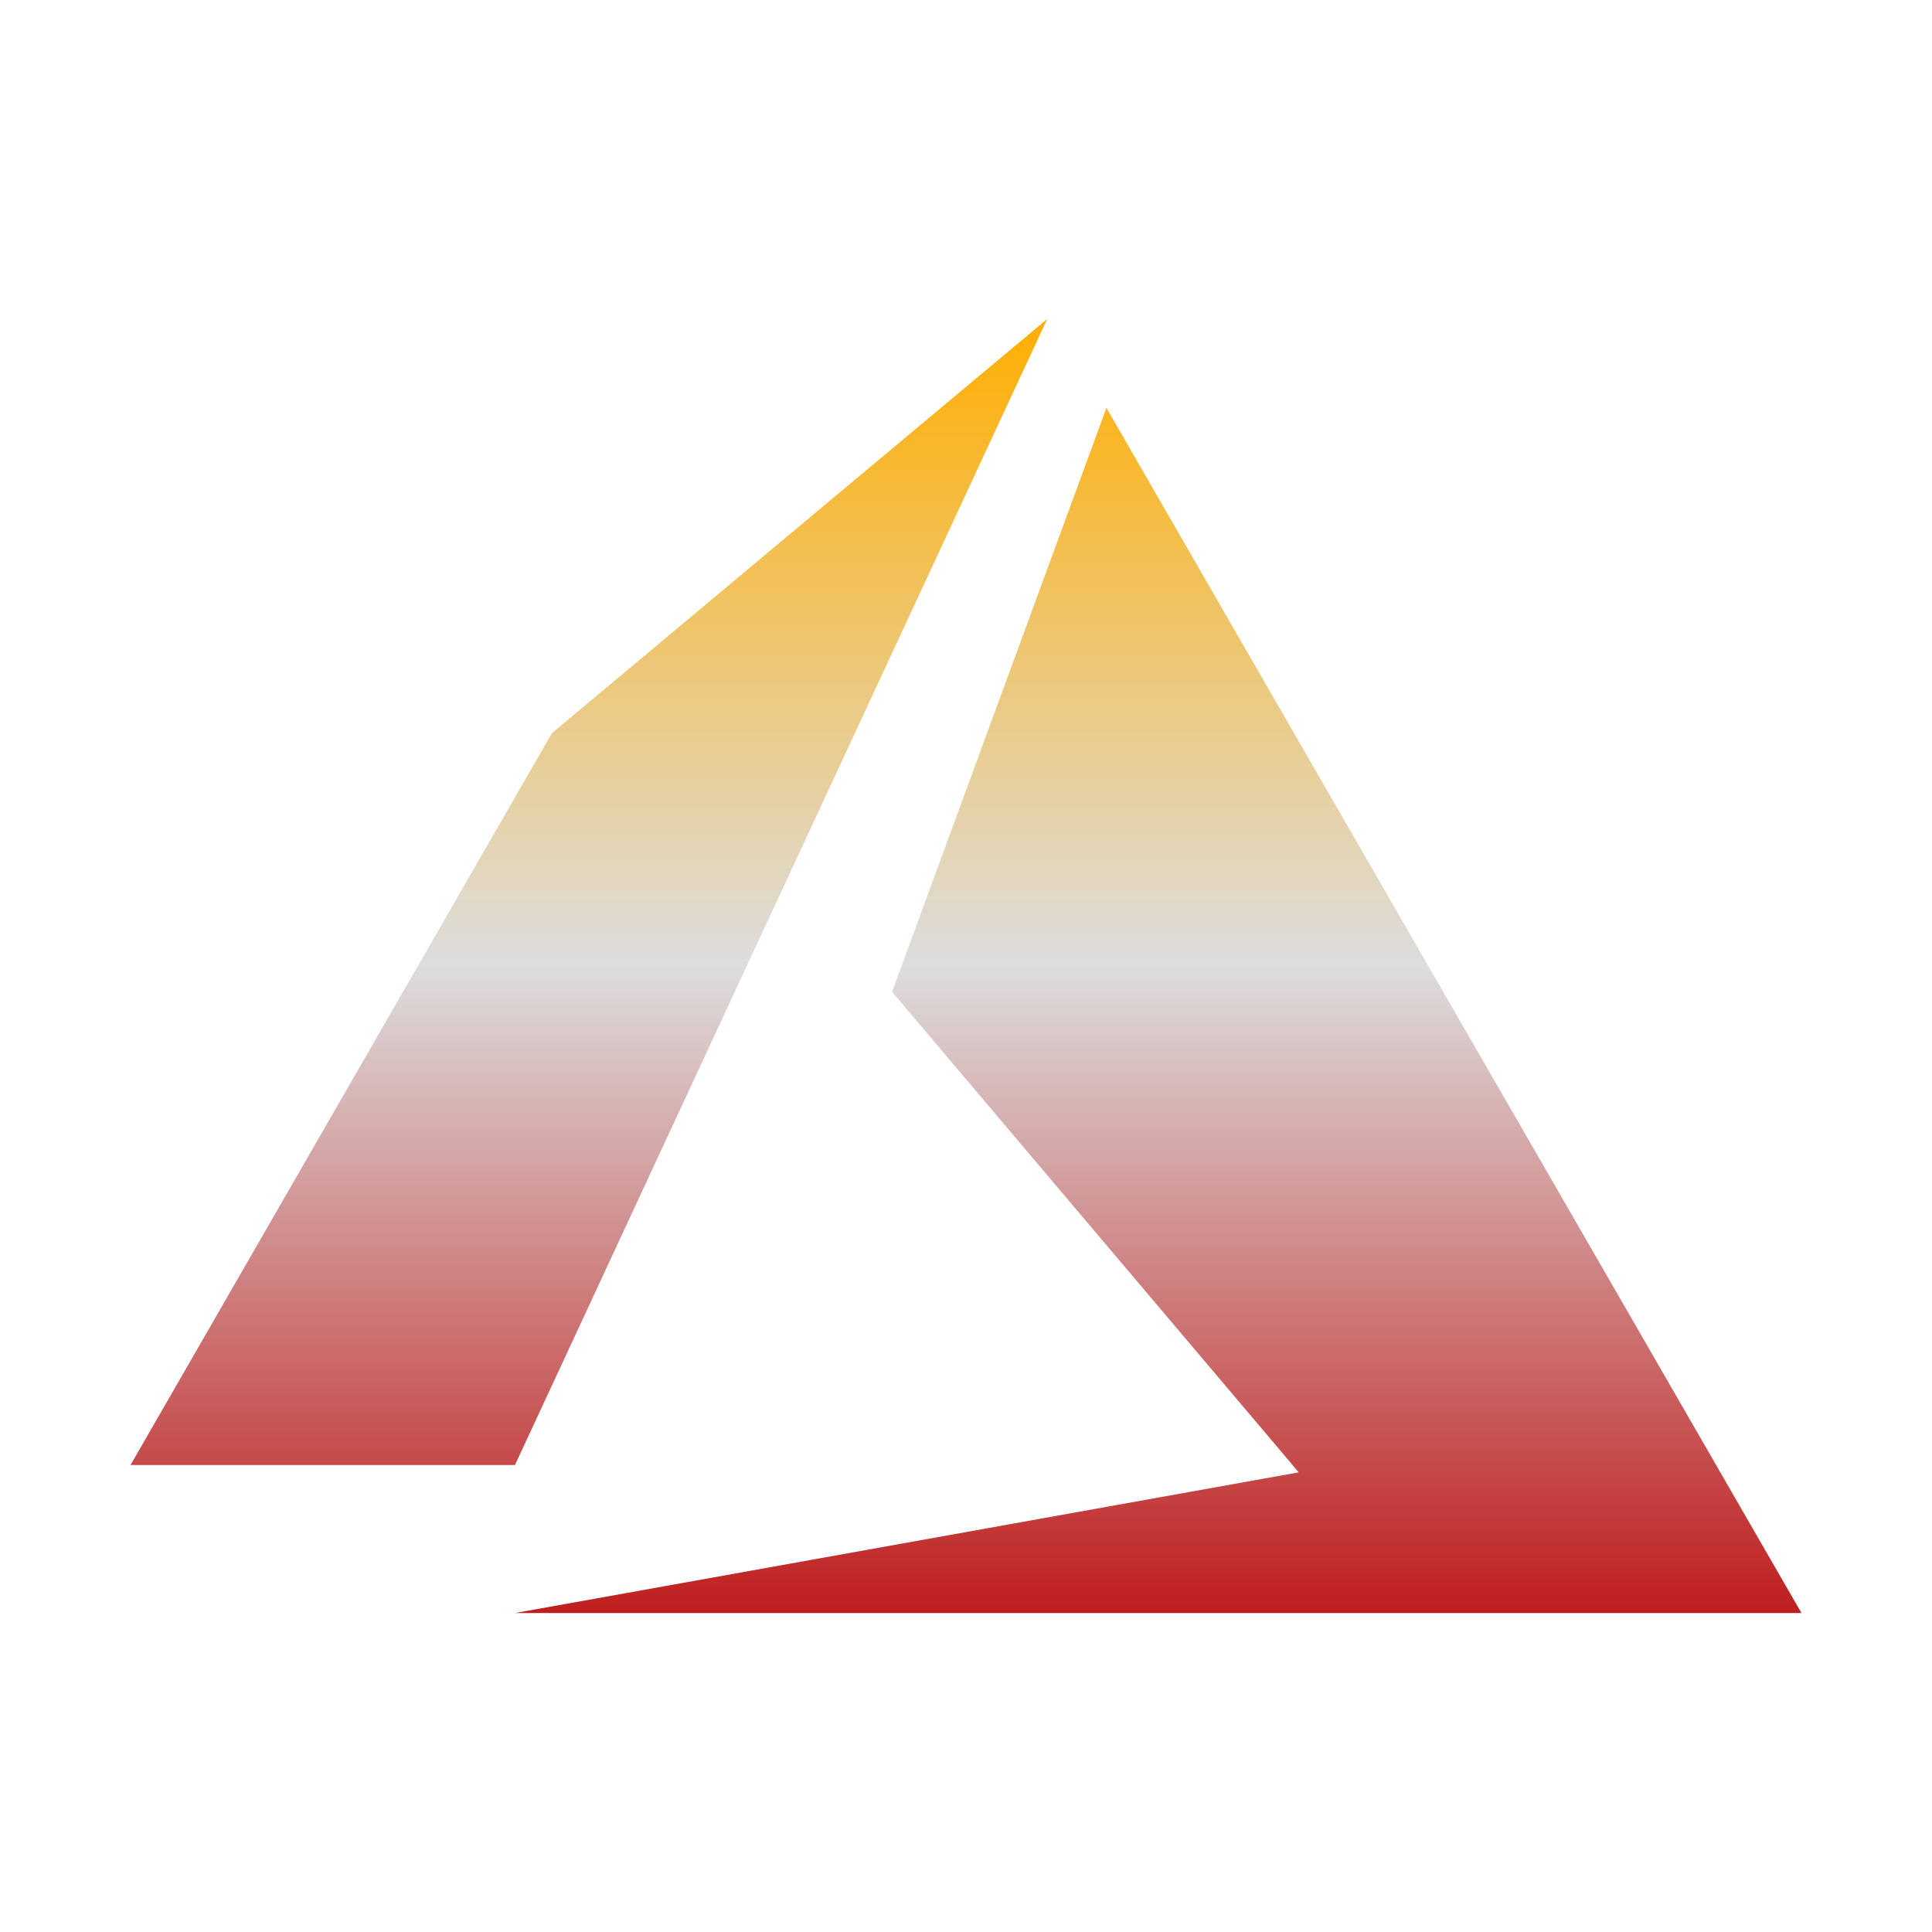 <svg xmlns="http://www.w3.org/2000/svg" xmlns:xlink="http://www.w3.org/1999/xlink" width="64px" height="64px" viewBox="0 0 64 64" version="1.1">
<defs>
<linearGradient id="linear0" gradientUnits="userSpaceOnUse" x1="0" y1="0" x2="0" y2="1" gradientTransform="matrix(55.351,0,0,42.865,4.324,10.568)">
<stop offset="0" style="stop-color:#ffae00;stop-opacity:1;"/>
<stop offset="0.5" style="stop-color:#dddddd;stop-opacity:1;"/>
<stop offset="1" style="stop-color:#bf1d1d;stop-opacity:1;"/>
</linearGradient>
</defs>
<g id="surface1">
<path style=" stroke:none;fill-rule:evenodd;fill:url(#linear0);" d="M 34.691 10.566 L 18.285 24.285 L 4.324 48.531 L 17.059 48.531 Z M 29.551 32.855 L 43.023 48.773 L 17.059 53.434 L 59.676 53.434 L 36.652 13.512 Z M 29.551 32.855 "/>
</g>
</svg>
